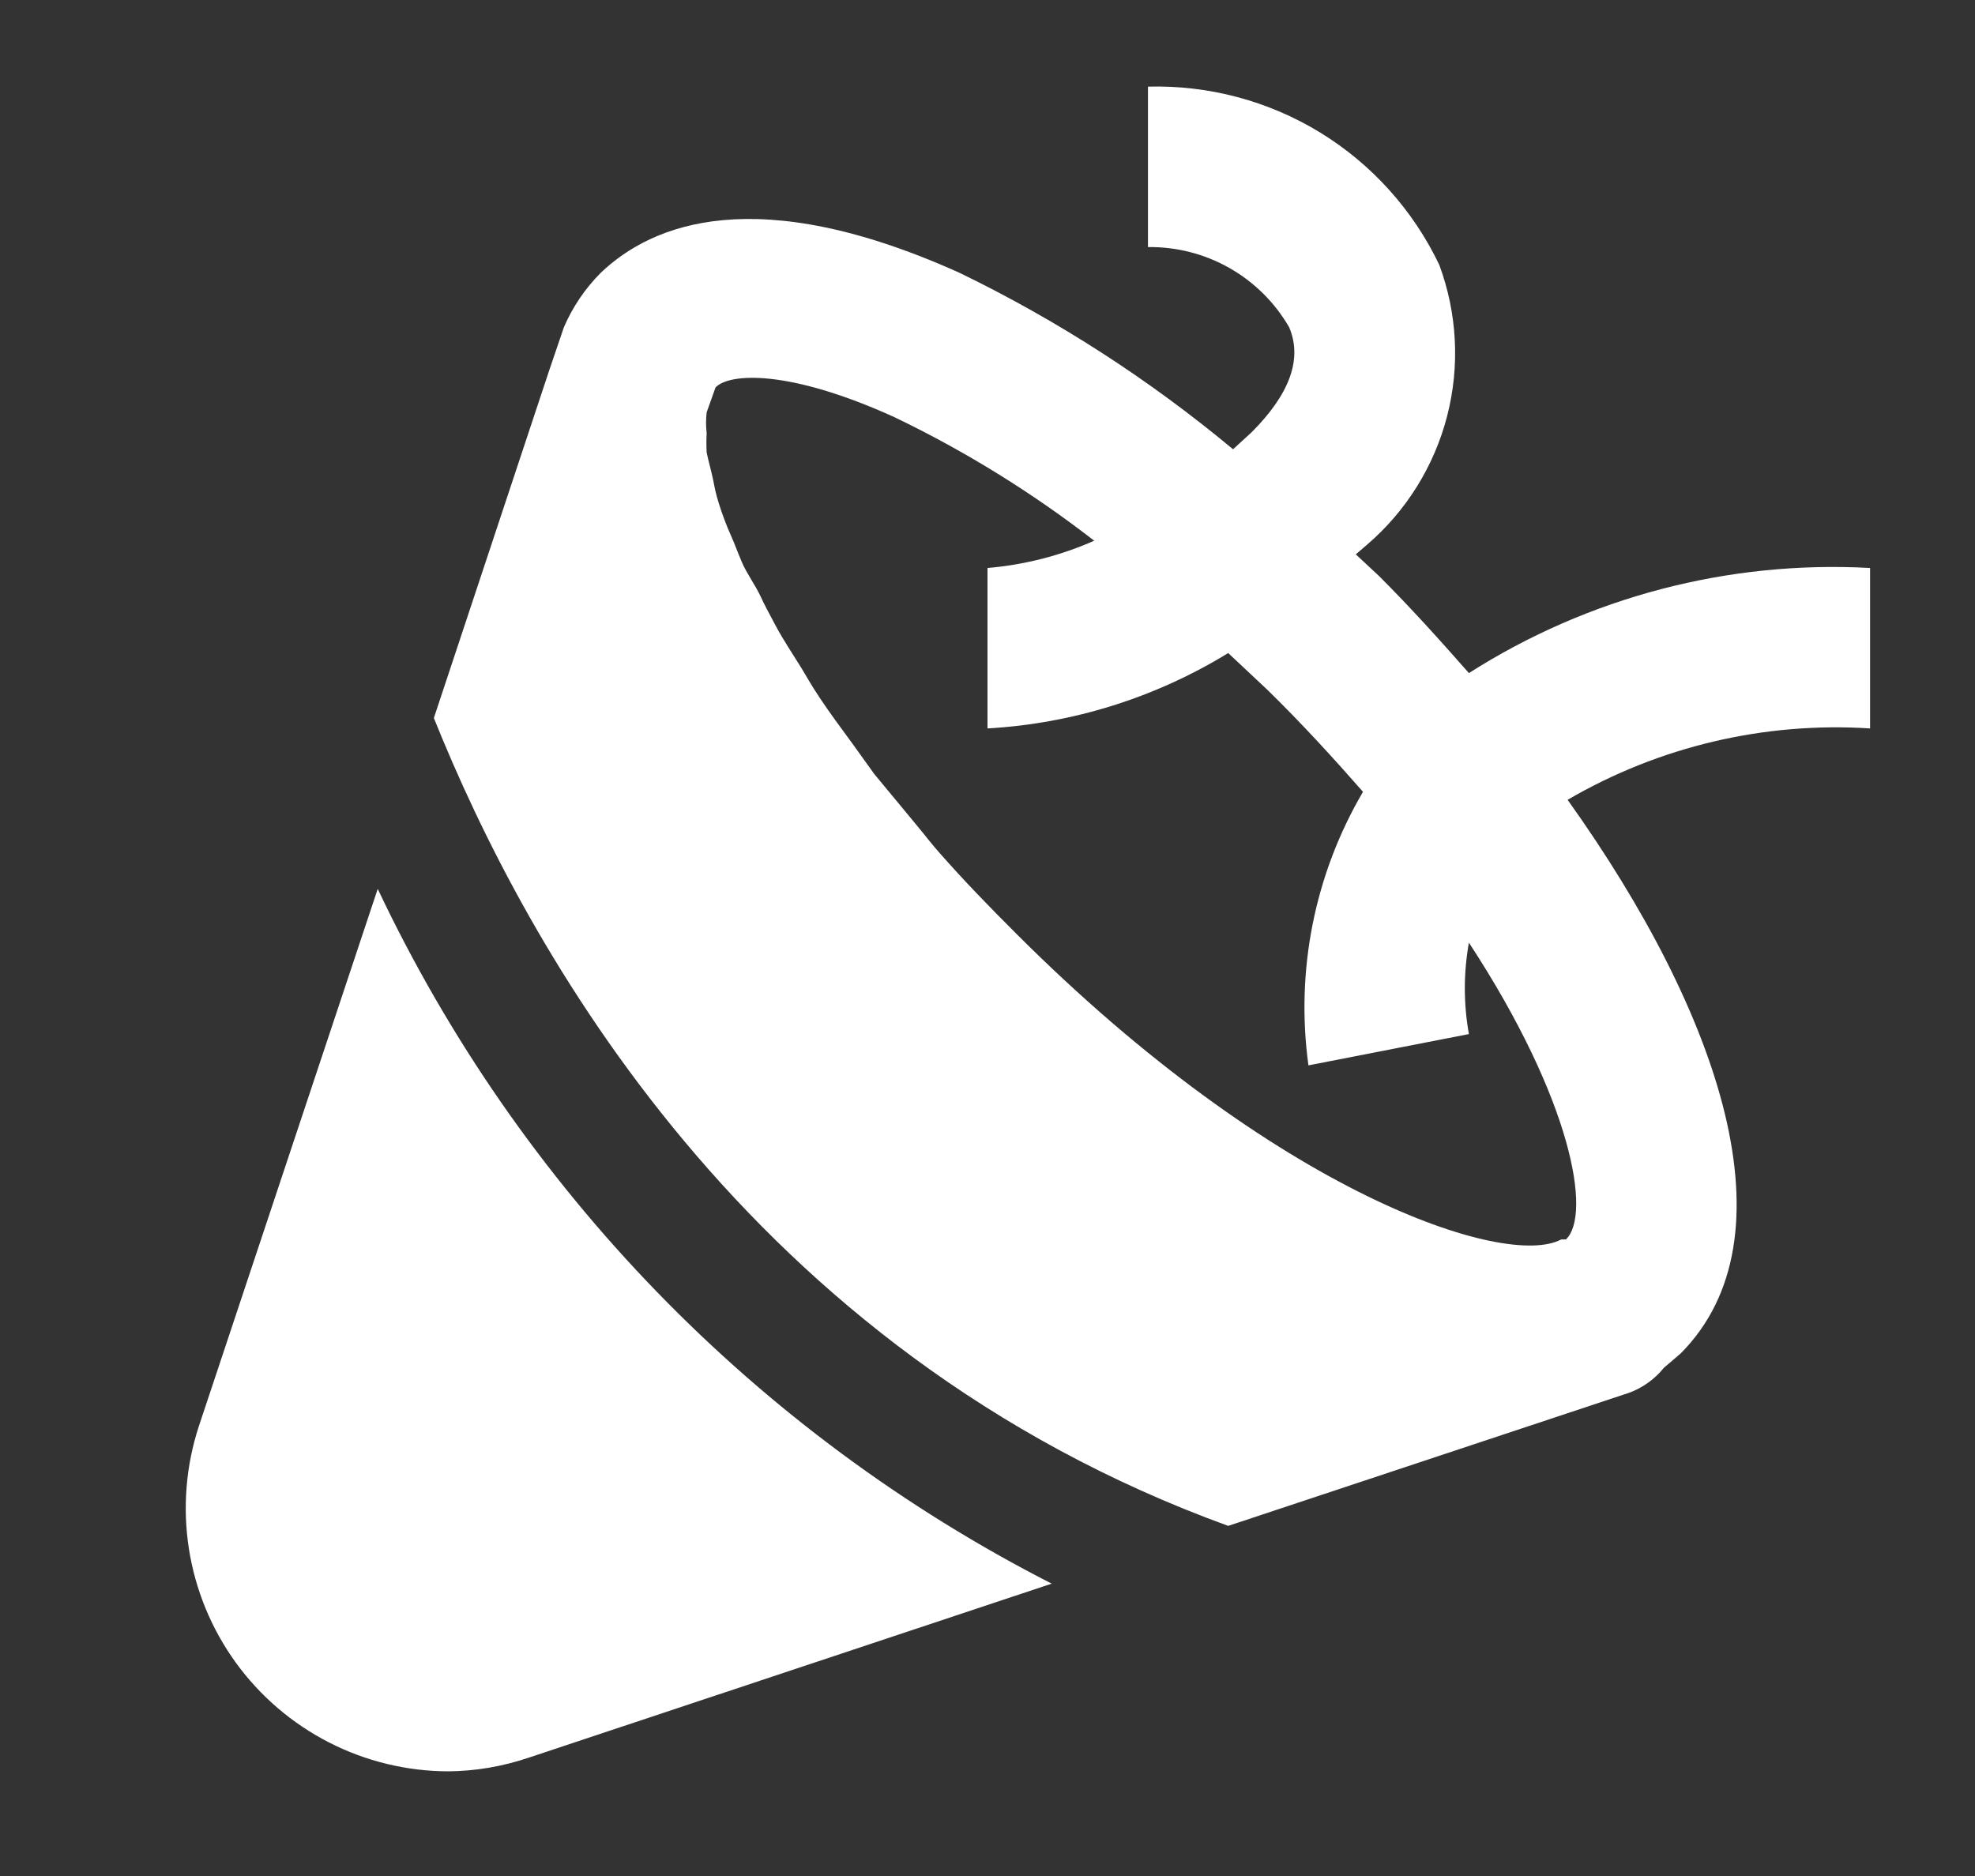 <svg width="40" height="38" viewBox="0 0 40 38" fill="none" xmlns="http://www.w3.org/2000/svg">
<rect x="0" y="0" width="40" height="38" fill="#333333" stroke="none"/>
<path d="M37.875 11.505C35.011 11.348 32.169 12.092 29.75 13.634C29.165 12.968 28.564 12.301 27.93 11.668L27.459 11.229L27.686 11.034C28.481 10.352 29.047 9.442 29.309 8.428C29.57 7.414 29.514 6.344 29.149 5.363C28.62 4.255 27.782 3.324 26.735 2.683C25.688 2.043 24.477 1.721 23.25 1.755V5.005C23.828 4.997 24.398 5.143 24.901 5.429C25.404 5.715 25.821 6.129 26.11 6.63C26.386 7.28 26.11 7.995 25.346 8.759L24.973 9.1C23.277 7.688 21.417 6.487 19.431 5.525C15.32 3.673 13.207 4.534 12.168 5.525C11.851 5.843 11.597 6.218 11.42 6.63L11.127 7.491L8.787 14.544C10.64 19.159 15.125 27.365 24.875 30.908L33 28.21C33.274 28.108 33.515 27.934 33.699 27.706L34.04 27.414C36.364 25.074 34.869 20.573 31.749 16.201C33.601 15.12 35.734 14.617 37.875 14.755V11.505ZM31.716 25.106H31.619C30.497 25.708 25.85 24.18 20.585 18.915C20.032 18.363 19.512 17.826 19.041 17.29C18.879 17.111 18.733 16.916 18.57 16.721L17.709 15.681L17.254 15.048C17.026 14.739 16.799 14.43 16.604 14.138C16.409 13.845 16.344 13.715 16.214 13.504C16.084 13.293 15.856 12.951 15.71 12.675C15.564 12.399 15.499 12.285 15.401 12.074C15.304 11.863 15.125 11.619 15.027 11.391C14.93 11.164 14.881 11.018 14.8 10.839C14.719 10.66 14.621 10.4 14.556 10.189C14.491 9.978 14.475 9.88 14.443 9.718C14.41 9.555 14.345 9.328 14.312 9.165C14.305 9.035 14.305 8.905 14.312 8.775C14.296 8.635 14.296 8.493 14.312 8.353L14.491 7.849C14.768 7.556 15.97 7.475 18.115 8.45C19.549 9.139 20.905 9.978 22.161 10.953C21.476 11.255 20.746 11.442 20 11.505V14.755C21.726 14.657 23.401 14.132 24.875 13.228L25.671 13.975C26.386 14.674 27.02 15.373 27.605 16.039C26.625 17.709 26.236 19.661 26.5 21.58L29.75 20.946C29.64 20.334 29.64 19.706 29.75 19.094C31.846 22.295 32.236 24.603 31.716 25.106ZM7.65 18.005L4.026 28.893C3.765 29.692 3.696 30.542 3.826 31.373C3.956 32.204 4.28 32.992 4.773 33.674C5.266 34.355 5.913 34.91 6.662 35.294C7.41 35.677 8.239 35.878 9.08 35.88C9.633 35.875 10.181 35.781 10.705 35.604L21.3 32.078C15.32 29.024 10.52 24.075 7.65 18.005Z" fill="#FFFFFF"/>
</svg>
